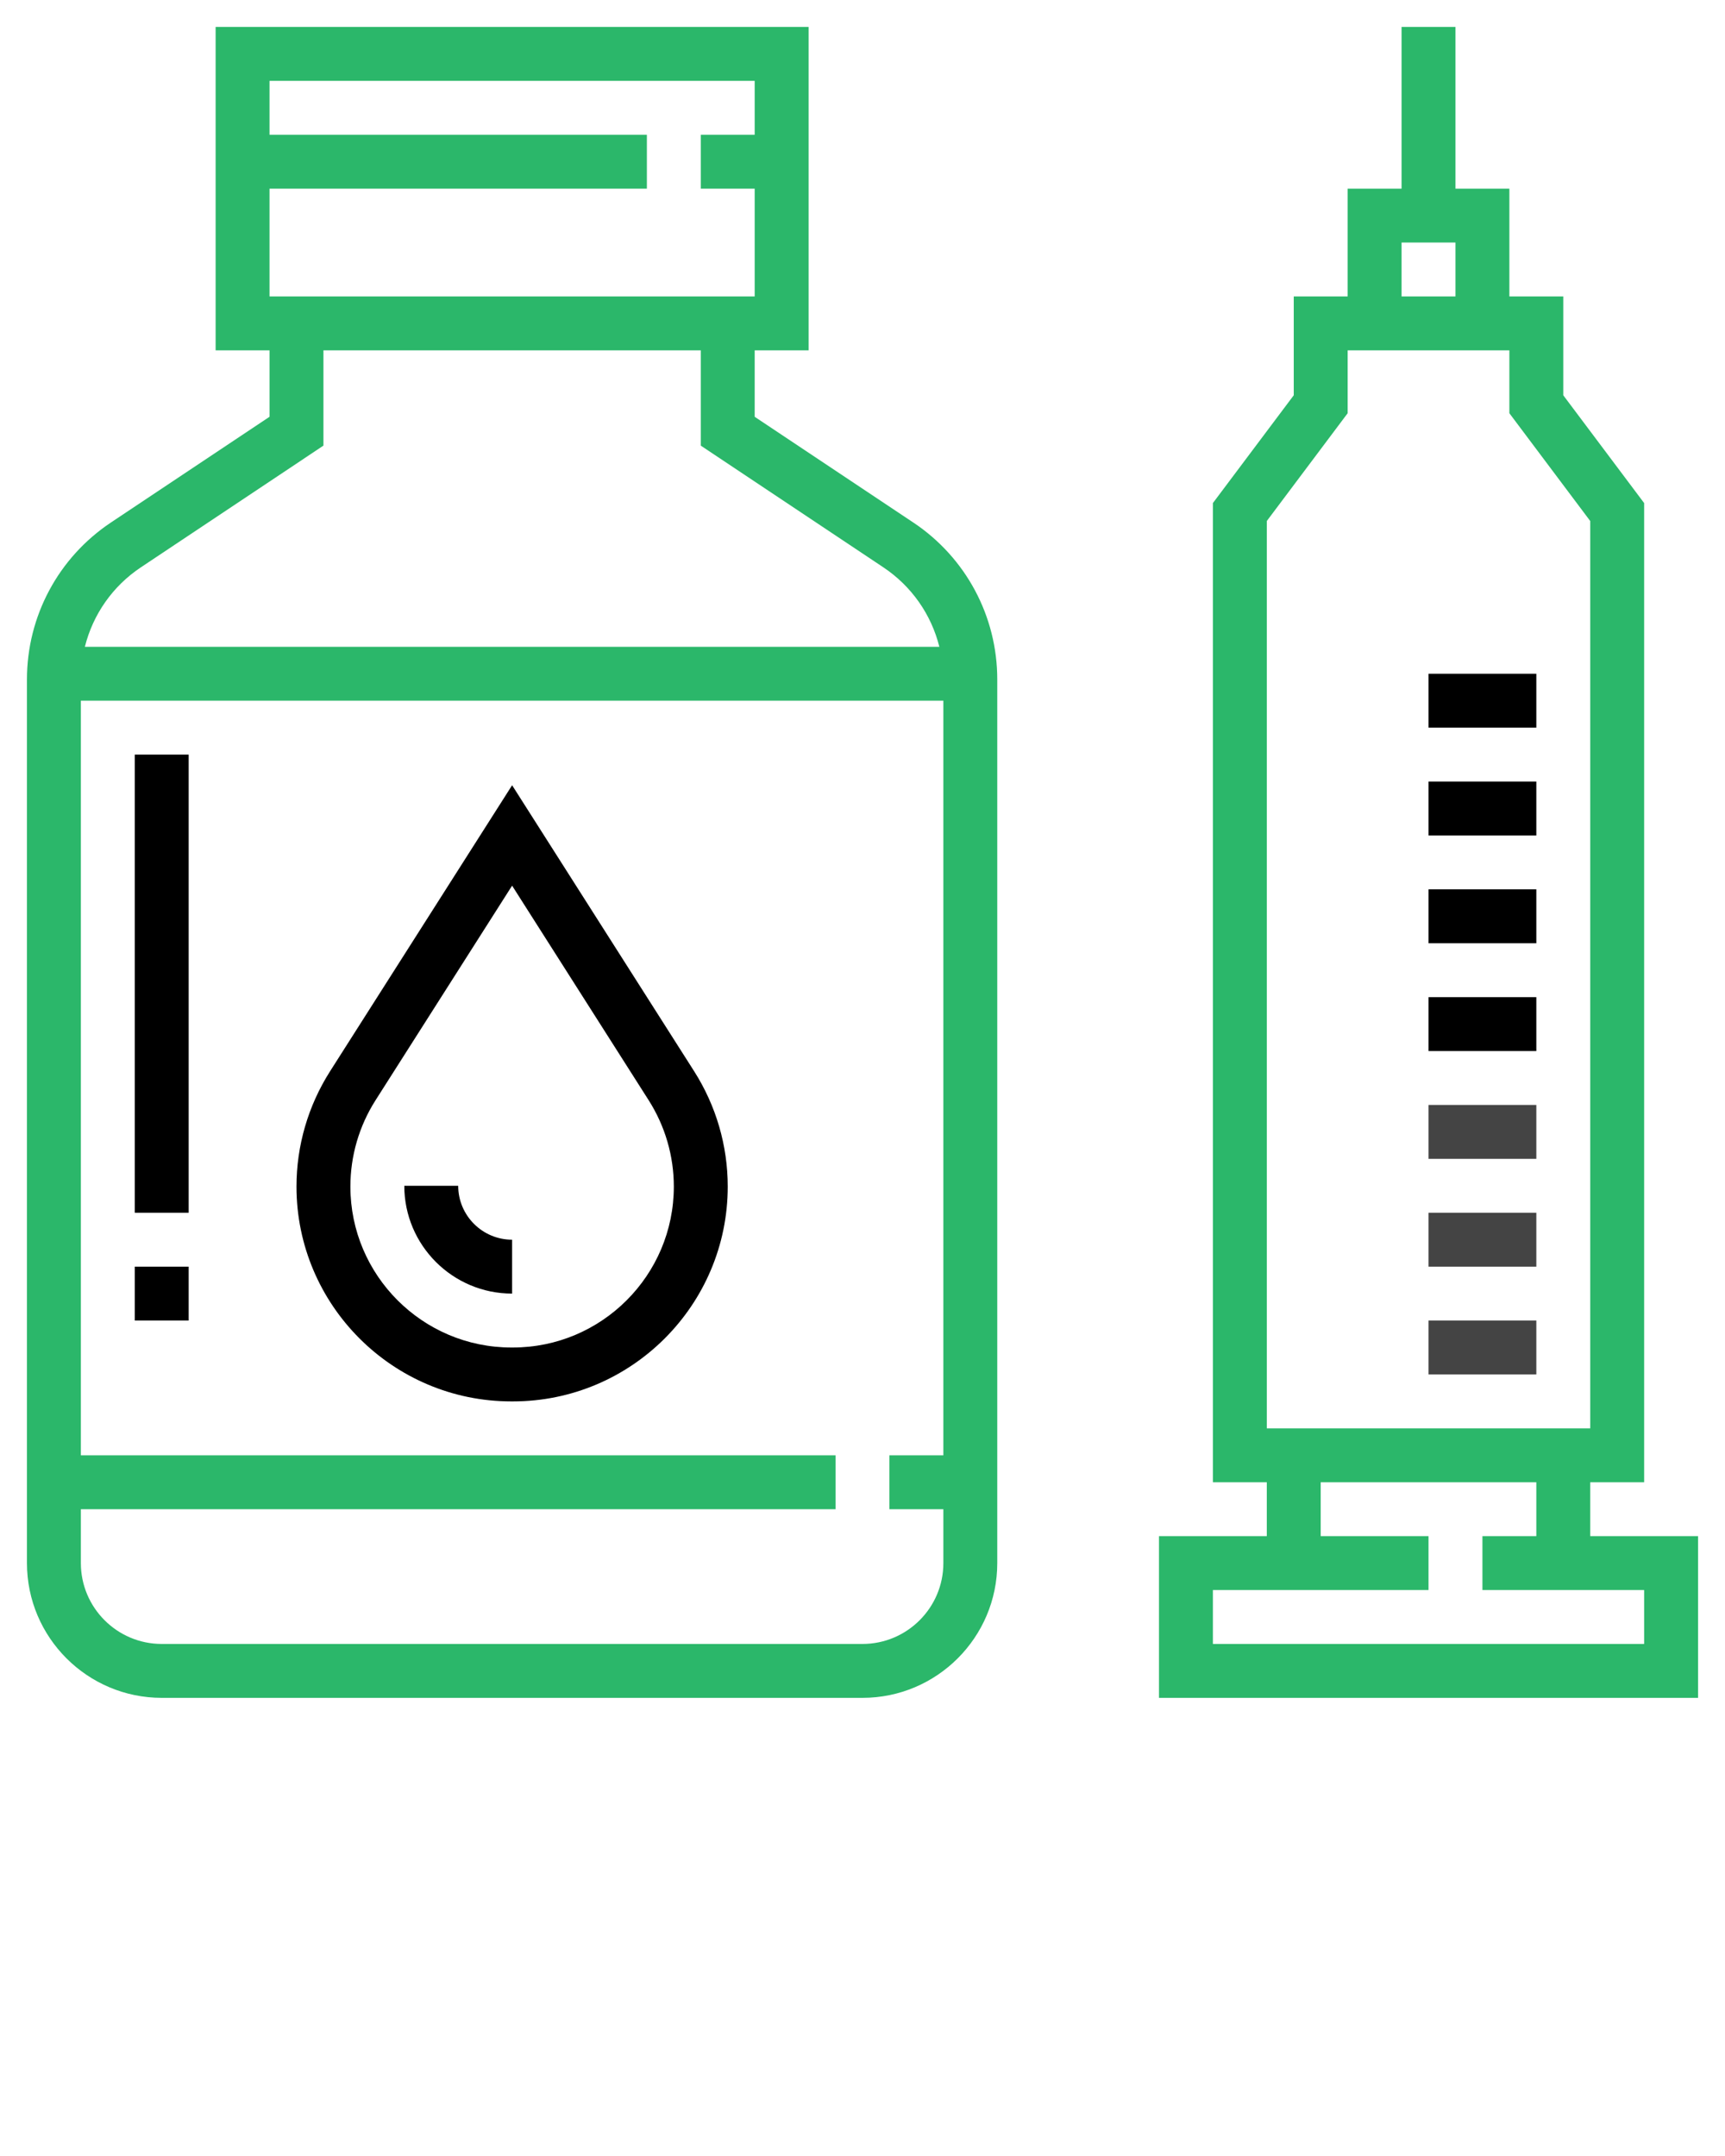 <svg xmlns="http://www.w3.org/2000/svg" xmlns:xlink="http://www.w3.org/1999/xlink" version="1.1" x="0px" y="0px" viewBox="0 0 64 80" style="enable-background:new 0 0 64 64;" xml:space="preserve"><g>
<path 
    d="M59,57v-2h2V18.667l-3-4V11h-2V7h-2V1h-2v6h-2v4h-2v3.667l-3,4V55h2v2h-4v6h20v-6H59z M52,9h2v2h-2V9z M47,19.333l3-4V13h6   v2.333l3,4V53H47V19.333z M61,61H45v-2h8v-2h-4v-2h8v2h-2v2h6V61z"
    fill="#2bb76a"
/>
<path d="M19,29.137L12.246,39.75C11.431,41.032,11,42.512,11,44.029C11,48.425,14.575,52,18.971,52h0.059   C23.425,52,27,48.425,27,44.029c0-1.518-0.431-2.997-1.246-4.279L19,29.137z M19.029,50h-0.059C15.679,50,13,47.321,13,44.029   c0-1.137,0.323-2.245,0.934-3.205L19,32.863l5.066,7.961c0.61,0.96,0.934,2.068,0.934,3.205C25,47.321,22.321,50,19.029,50z" />
<rect x="53" y="49" width="4" height="2"  fill="#444"/>
<rect x="53" y="45" width="4" height="2"  fill="#444"/>
    <path d="M33.883,19.387L28,15.465V13h2V1H8v12h2v2.465l-5.883,3.922C2.165,20.688,1,22.865,1,25.211V58c0,2.757,2.243,5,5,5h26   c2.757,0,5-2.243,5-5V25.211C37,22.865,35.835,20.688,33.883,19.387z M10,7h14V5H10V3h18v2h-2v2h2v4H10V7z M5.227,21.051L12,16.535   V13h14v3.535l6.773,4.516c1.05,0.7,1.781,1.755,2.078,2.949H3.149C3.446,22.806,4.176,21.751,5.227,21.051z M32,61H6   c-1.654,0-3-1.346-3-3v-2h28v-2H3V26h32v28h-2.001v2H35v2C35,59.654,33.654,61,32,61z"
    fill="#2bb76a"/>
<rect x="53" y="41" width="4" height="2" fill="#444"/>
<rect x="53" y="37" width="4" height="2"/><rect x="53" y="33" width="4" height="2"/><rect x="53" y="29" width="4" height="2"/>
    <rect x="53" y="25" width="4" height="2"/>
    <rect x="5" y="28" width="2" height="17"/>
    <rect x="5" y="47" width="2" height="2"/><path d="M17,44h-2c0,2.206,1.794,4,4,4v-2C17.897,46,17,45.103,17,44z"/></g></svg>